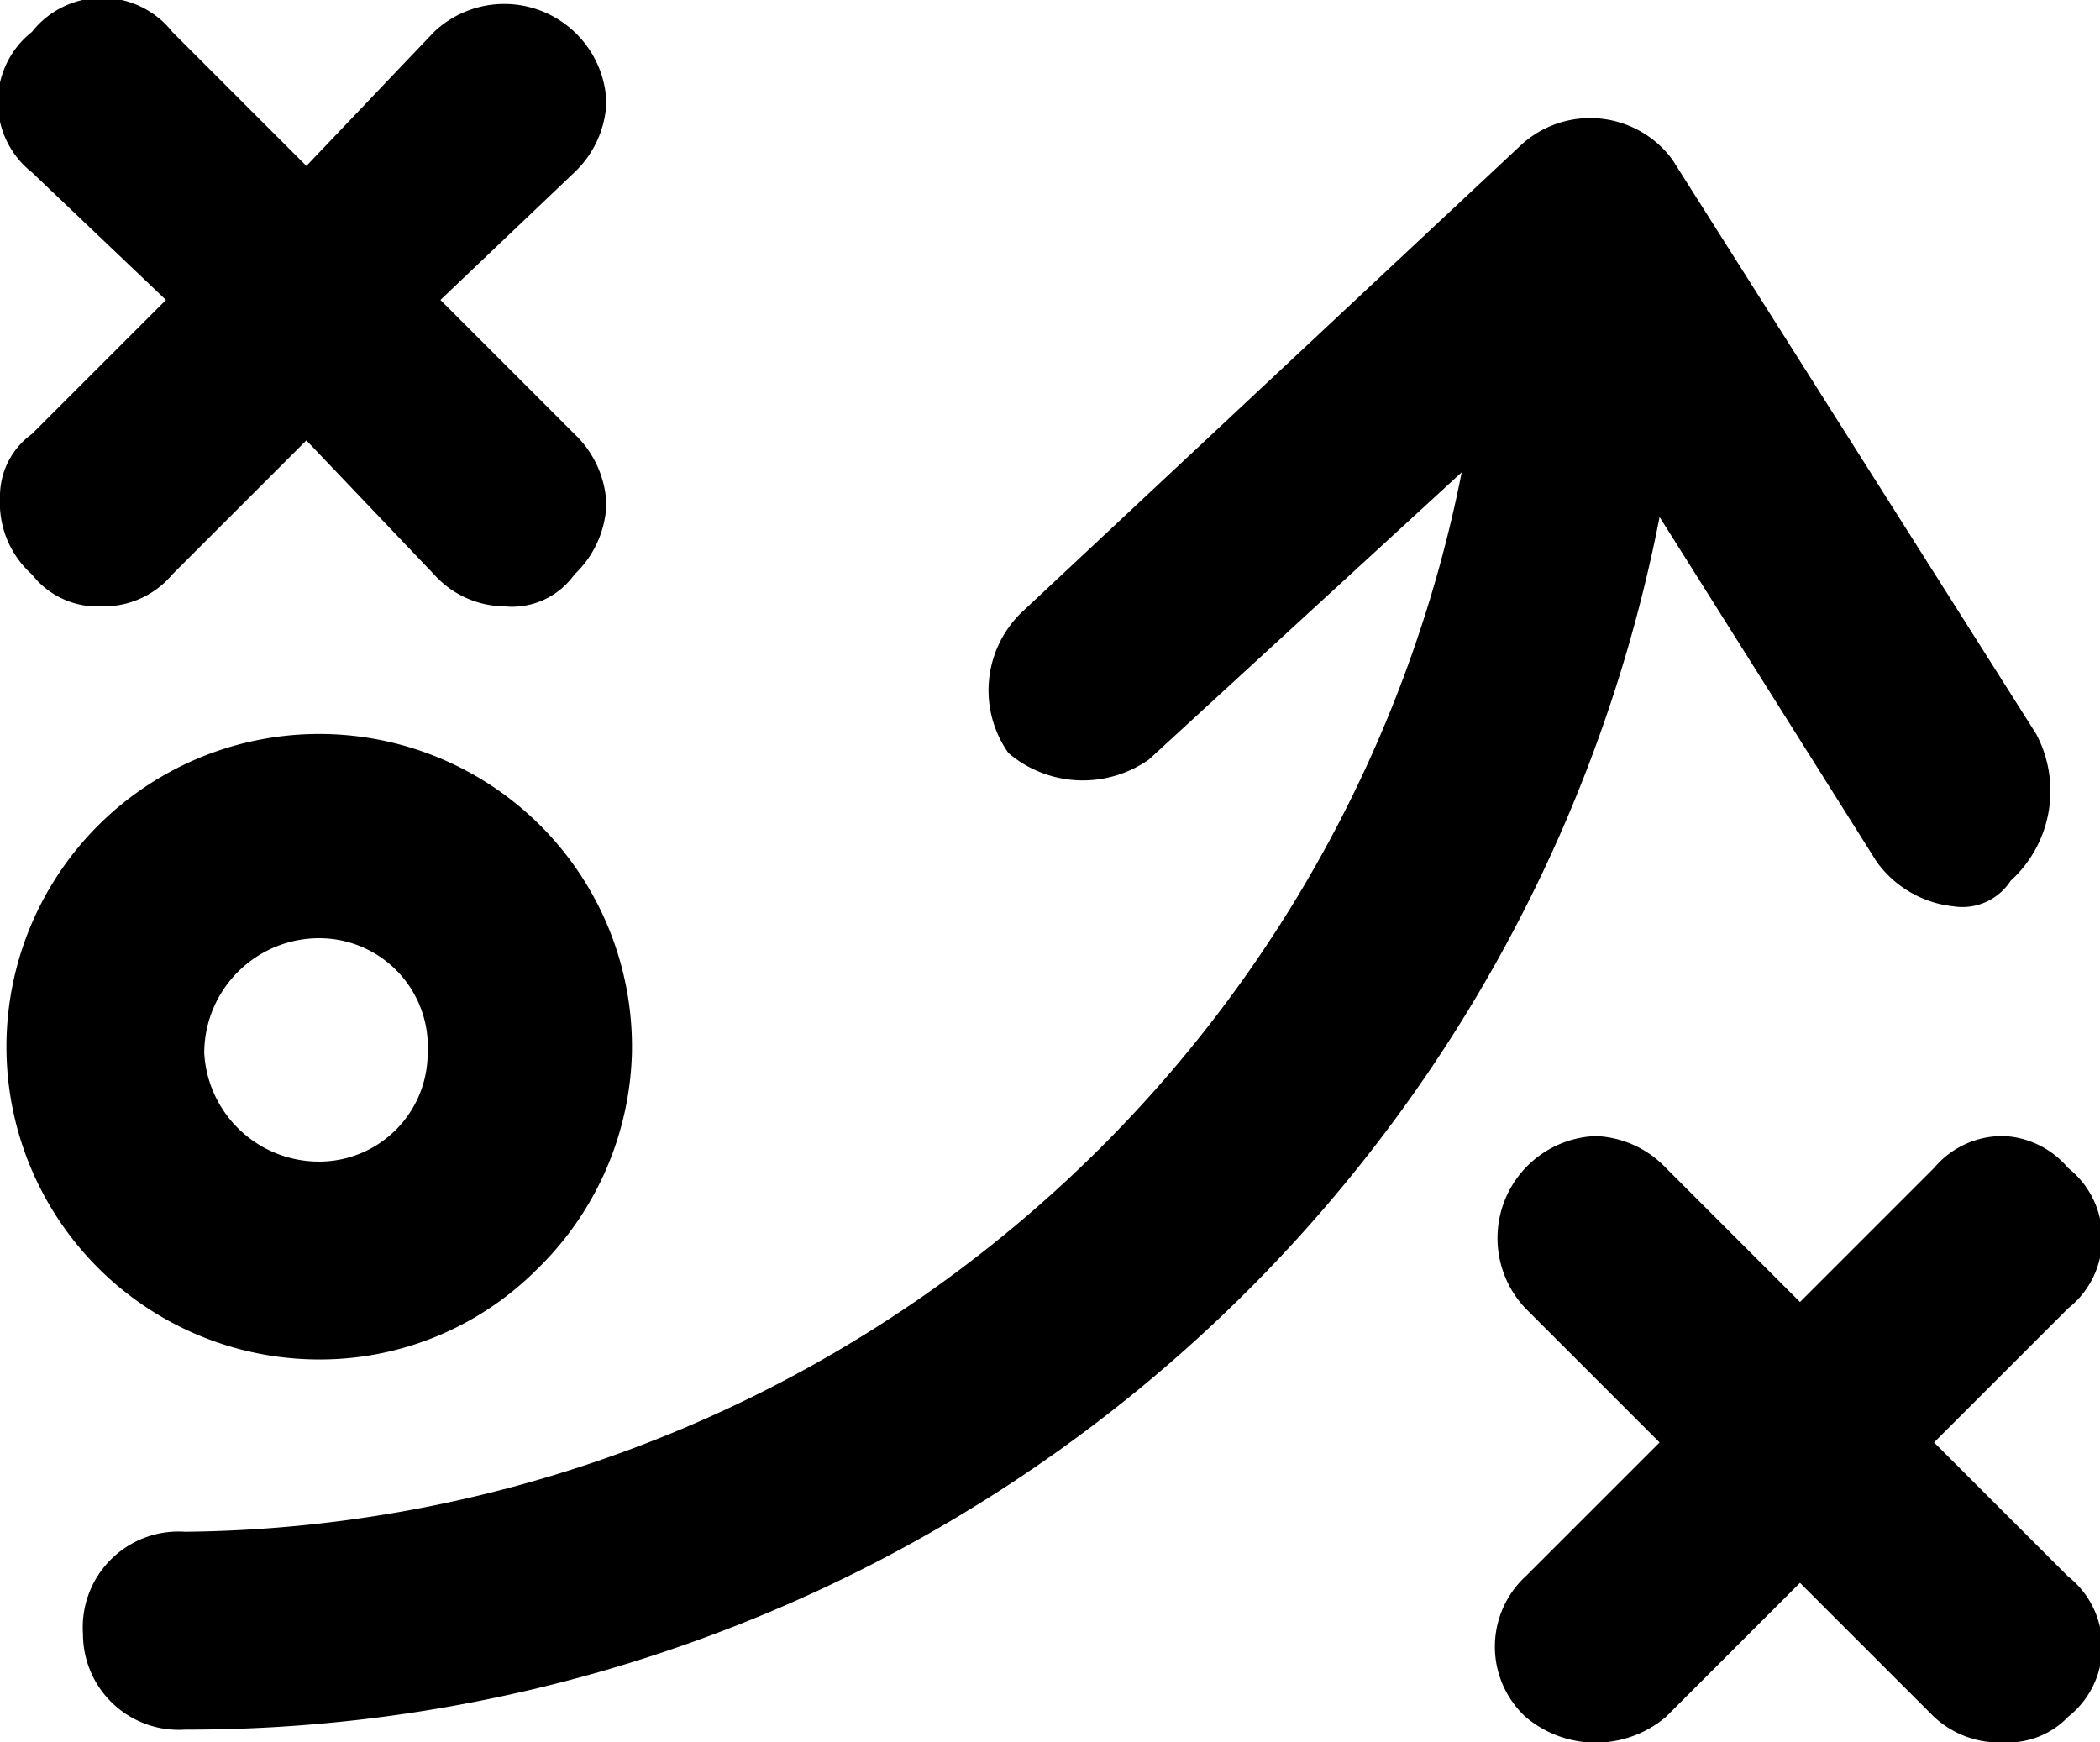 <svg xmlns="http://www.w3.org/2000/svg" viewBox="0 0 32.9 27.3"><path d="M2.9,27.1a1.5,1.5,0,0,1-1.6-1.5A1.5,1.5,0,0,1,2.9,24a20.6,20.6,0,0,0,20-16.6L18,11.9a1.8,1.8,0,0,1-2.2-.1A1.7,1.7,0,0,1,16,9.6l7.8-7.3a1.6,1.6,0,0,1,2.4.2l5.7,9a1.9,1.9,0,0,1-.4,2.3.9.9,0,0,1-.9.4,1.7,1.7,0,0,1-1.2-.7L26,8.1A23.5,23.5,0,0,1,2.9,27.1Z"/><path d="M31.4,27.3a1.5,1.5,0,0,1-1.1-.4l-2.1-2.1-2.1,2.1a1.7,1.7,0,0,1-2.2,0,1.5,1.5,0,0,1,0-2.2L26,22.6l-2.1-2.1A1.6,1.6,0,0,1,25,17.8h0a1.6,1.6,0,0,1,1.1.5l2.1,2.1,2.1-2.1a1.4,1.4,0,0,1,1.1-.5h0a1.4,1.4,0,0,1,1,.5h0a1.4,1.4,0,0,1,0,2.2l-2.1,2.1,2.1,2.1a1.4,1.4,0,0,1,0,2.2A1.3,1.3,0,0,1,31.4,27.3Z"/><path d="M7.9,9.5A1.5,1.5,0,0,1,6.8,9l-2-2.1L2.7,9a1.4,1.4,0,0,1-1.1.5A1.3,1.3,0,0,1,.5,9h0A1.5,1.5,0,0,1,0,7.8a1.2,1.2,0,0,1,.5-1L2.6,4.7.5,2.7A1.4,1.4,0,0,1,.5.5,1.4,1.4,0,0,1,2.7.5L4.8,2.6,6.8.5A1.6,1.6,0,0,1,9,.5a1.6,1.6,0,0,1,.5,1.1A1.6,1.6,0,0,1,9,2.7l-2.1,2L9,6.8a1.6,1.6,0,0,1,.5,1.1A1.6,1.6,0,0,1,9,9,1.2,1.2,0,0,1,7.9,9.5Z"/><path d="M5,21.3H5a4.9,4.9,0,1,1,4.9-4.8,4.9,4.9,0,0,1-1.5,3.4A4.8,4.8,0,0,1,5,21.3Zm0-6.6a1.8,1.8,0,0,0-1.8,1.8A1.8,1.8,0,0,0,5,18.2a1.7,1.7,0,0,0,1.7-1.7A1.7,1.7,0,0,0,5,14.7Z"/></svg>
